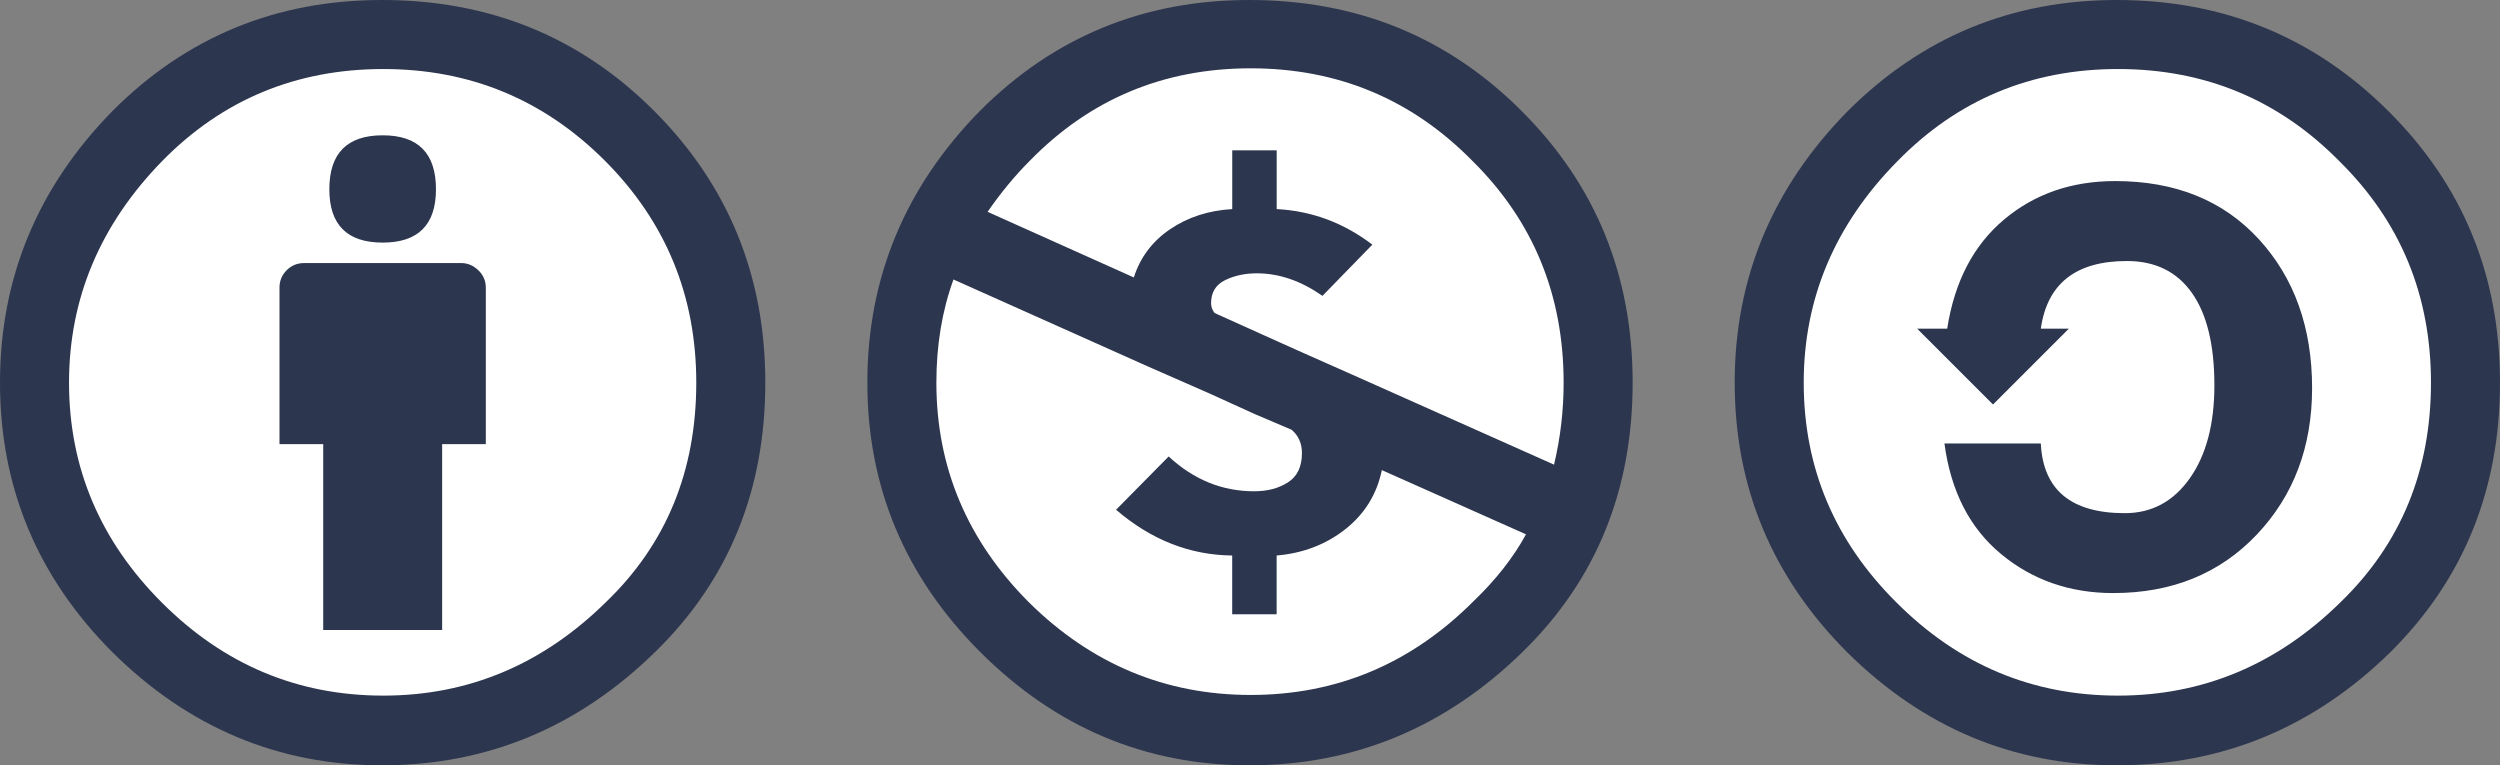 <svg width="49" height="15" viewBox="0 0 49 15" fill="none" xmlns="http://www.w3.org/2000/svg">
<rect x="0" y="0" width="49" height="15" fill="#808080" stroke="none"/>
<g clip-path="url(#clip0_1682_2974)">
<path d="M7.532 14.199C11.192 14.199 14.159 11.232 14.159 7.572C14.159 3.912 11.192 0.945 7.532 0.945C3.872 0.945 0.905 3.912 0.905 7.572C0.905 11.232 3.872 14.199 7.532 14.199Z" fill="white"/>
<path d="M7.487 0C9.593 0 11.37 0.723 12.817 2.17C14.272 3.625 15 5.402 15 7.5C15 9.607 14.285 11.362 12.857 12.763C11.339 14.255 9.549 15 7.487 15C5.46 15 3.701 14.263 2.21 12.79C0.737 11.317 0 9.554 0 7.5C0 5.447 0.737 3.67 2.21 2.17C3.656 0.723 5.415 0 7.487 0ZM7.513 1.353C5.808 1.353 4.366 1.951 3.188 3.147C1.964 4.398 1.353 5.849 1.353 7.5C1.353 9.161 1.96 10.599 3.174 11.812C4.388 13.027 5.834 13.634 7.513 13.634C9.182 13.634 10.638 13.023 11.879 11.799C13.058 10.665 13.647 9.232 13.647 7.5C13.647 5.794 13.049 4.344 11.853 3.147C10.656 1.951 9.21 1.353 7.513 1.353ZM9.522 5.638V8.705H8.666V12.348H6.335V8.705H5.478V5.638C5.478 5.504 5.525 5.391 5.618 5.297C5.712 5.203 5.826 5.156 5.96 5.156H9.041C9.165 5.156 9.277 5.203 9.375 5.297C9.473 5.391 9.522 5.505 9.522 5.638ZM6.455 3.71C6.455 3.005 6.803 2.652 7.5 2.652C8.197 2.652 8.545 3.004 8.545 3.71C8.545 4.406 8.196 4.755 7.5 4.755C6.804 4.755 6.455 4.406 6.455 3.71Z" fill="#2D364F"/>
</g>
<g clip-path="url(#clip1_1682_2974)">
<path d="M24.493 14.463C28.308 14.463 31.4 11.37 31.4 7.555C31.4 3.741 28.308 0.648 24.493 0.648C20.678 0.648 17.586 3.741 17.586 7.555C17.586 11.37 20.678 14.463 24.493 14.463Z" fill="white"/>
<path d="M24.486 0C26.593 0 28.37 0.723 29.817 2.169C31.272 3.616 32 5.393 32 7.5C32 9.607 31.286 11.362 29.857 12.764C28.339 14.255 26.549 15 24.486 15C22.451 15 20.692 14.259 19.21 12.777C17.737 11.303 17 9.545 17 7.5C17 5.446 17.737 3.67 19.21 2.17C20.656 0.723 22.415 0 24.486 0ZM18.688 5.478C18.464 6.094 18.353 6.768 18.353 7.5C18.353 9.161 18.96 10.599 20.174 11.813C21.397 13.018 22.843 13.621 24.513 13.621C26.201 13.621 27.656 13.01 28.879 11.786C29.317 11.367 29.66 10.929 29.91 10.473L27.084 9.214C26.986 9.688 26.747 10.074 26.368 10.373C25.988 10.672 25.54 10.844 25.022 10.888V12.04H24.151V10.888C23.321 10.88 22.562 10.581 21.875 9.991L22.906 8.947C23.397 9.402 23.955 9.629 24.58 9.629C24.839 9.629 25.06 9.572 25.243 9.455C25.426 9.339 25.518 9.148 25.518 8.879C25.518 8.692 25.451 8.54 25.317 8.424L24.594 8.116L23.71 7.714L22.518 7.191L18.688 5.478ZM24.513 1.339C22.808 1.339 21.366 1.942 20.188 3.147C19.893 3.442 19.616 3.777 19.357 4.152L22.223 5.438C22.348 5.045 22.585 4.73 22.933 4.493C23.281 4.257 23.687 4.125 24.152 4.098V2.946H25.023V4.098C25.71 4.134 26.335 4.366 26.898 4.795L25.92 5.799C25.5 5.505 25.072 5.357 24.634 5.357C24.402 5.357 24.194 5.402 24.012 5.491C23.828 5.58 23.737 5.732 23.737 5.947C23.737 6.009 23.759 6.071 23.804 6.134L24.755 6.563L25.411 6.858L26.616 7.393L30.459 9.107C30.585 8.58 30.647 8.045 30.647 7.5C30.647 5.777 30.049 4.326 28.853 3.147C27.665 1.942 26.218 1.339 24.513 1.339Z" fill="#2D364F"/>
</g>
<g clip-path="url(#clip2_1682_2974)">
<path d="M41.37 14.352C45.137 14.352 48.191 11.298 48.191 7.531C48.191 3.763 45.137 0.709 41.37 0.709C37.602 0.709 34.548 3.763 34.548 7.531C34.548 11.298 37.602 14.352 41.37 14.352Z" fill="white"/>
<path d="M41.487 0C43.584 0 45.361 0.728 46.817 2.183C48.272 3.63 49 5.402 49 7.5C49 9.599 48.285 11.357 46.857 12.777C45.348 14.259 43.558 15 41.487 15C39.459 15 37.701 14.263 36.21 12.79C34.737 11.317 34 9.554 34 7.5C34 5.456 34.737 3.683 36.21 2.183C37.665 0.728 39.424 0 41.487 0ZM41.513 1.353C39.808 1.353 38.366 1.956 37.188 3.161C35.964 4.402 35.353 5.849 35.353 7.5C35.353 9.17 35.96 10.607 37.174 11.812C38.388 13.027 39.834 13.634 41.513 13.634C43.182 13.634 44.638 13.022 45.879 11.799C47.058 10.656 47.647 9.223 47.647 7.5C47.647 5.786 47.049 4.339 45.853 3.161C44.665 1.955 43.218 1.353 41.513 1.353ZM38.165 6.442C38.308 5.522 38.678 4.81 39.276 4.306C39.875 3.801 40.602 3.549 41.459 3.549C42.638 3.549 43.576 3.929 44.272 4.687C44.968 5.446 45.317 6.42 45.317 7.607C45.317 8.759 44.955 9.716 44.232 10.479C43.508 11.242 42.571 11.624 41.419 11.624C40.571 11.624 39.839 11.37 39.223 10.861C38.607 10.352 38.236 9.629 38.111 8.692H40C40.044 9.602 40.594 10.058 41.647 10.058C42.174 10.058 42.598 9.83 42.92 9.375C43.241 8.92 43.402 8.312 43.402 7.553C43.402 6.759 43.255 6.154 42.96 5.739C42.666 5.324 42.242 5.116 41.688 5.116C40.687 5.116 40.125 5.558 40 6.442H40.549L39.063 7.928L37.576 6.442L38.165 6.442Z" fill="#2D364F"/>
</g>
<defs>
<clipPath id="clip0_1682_2974">
<rect width="15" height="15" fill="white"/>
</clipPath>
<clipPath id="clip1_1682_2974">
<rect width="15" height="15" fill="white" transform="translate(17)"/>
</clipPath>
<clipPath id="clip2_1682_2974">
<rect width="15" height="15" fill="white" transform="translate(34)"/>
</clipPath>
</defs>
</svg>
